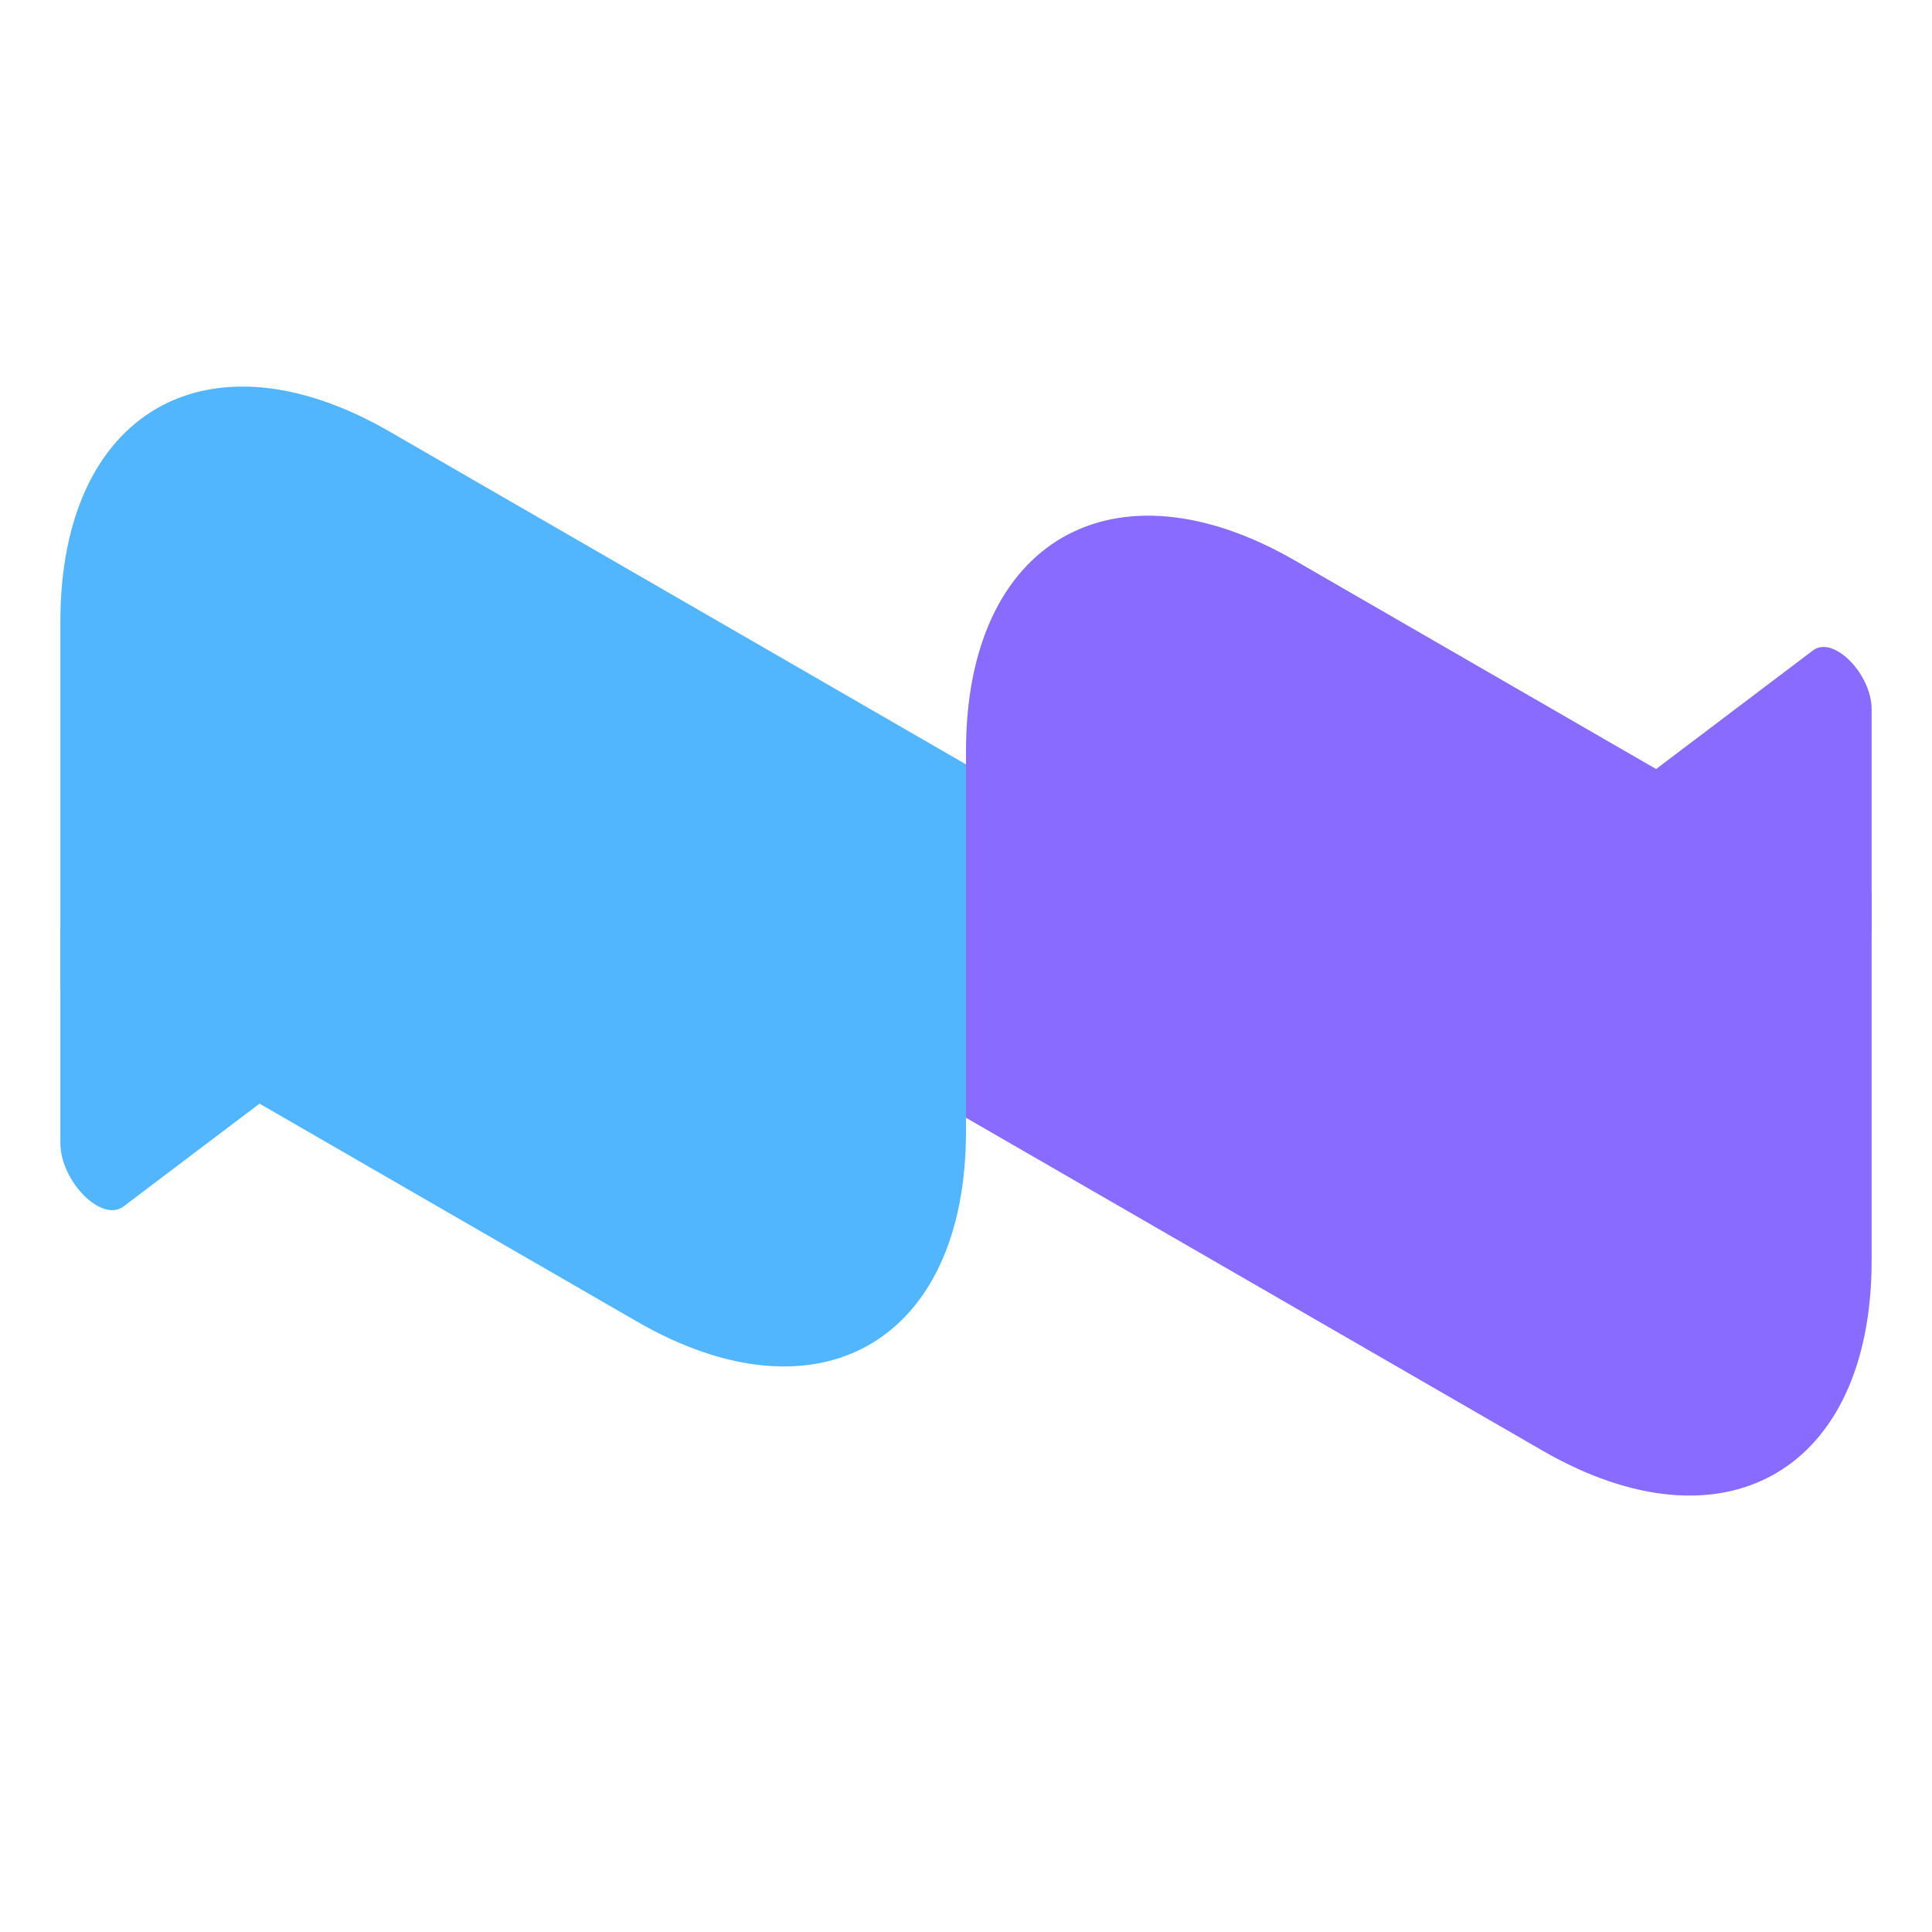 <svg width="256" height="256" viewBox="0 0 256 256" fill="none" xmlns="http://www.w3.org/2000/svg">
<path d="M248 118.389L171.61 74.285C147.526 60.38 128.002 71.652 128.002 99.462L128.002 148.111L204.392 192.215C228.476 206.12 248 194.848 248 167.038L248 118.389Z" fill="#896BFF"/>
<path d="M248 94.006C248 89.278 242.916 84.154 240.235 86.18L218.518 102.597C216.037 104.472 218.072 110.789 221.86 112.977L243.577 125.515C246.02 126.925 247.999 125.782 248 122.962L248 94.006Z" fill="#896BFF"/>
<path d="M8 151.435C8 156.527 13.477 162.047 16.364 159.865L36.994 144.27C39.665 142.25 37.474 135.446 33.393 133.09L12.764 121.18C10.133 119.661 8.001 120.892 8.001 123.93L8 151.435Z" fill="#52B6FF"/>
<path d="M127.999 101.282L51.609 57.178C27.525 43.273 8.001 54.545 8.001 82.355L8.001 131.005L84.391 175.108C108.475 189.013 127.999 177.741 127.999 149.931L127.999 101.282Z" fill="#52B6FF"/>
</svg>
